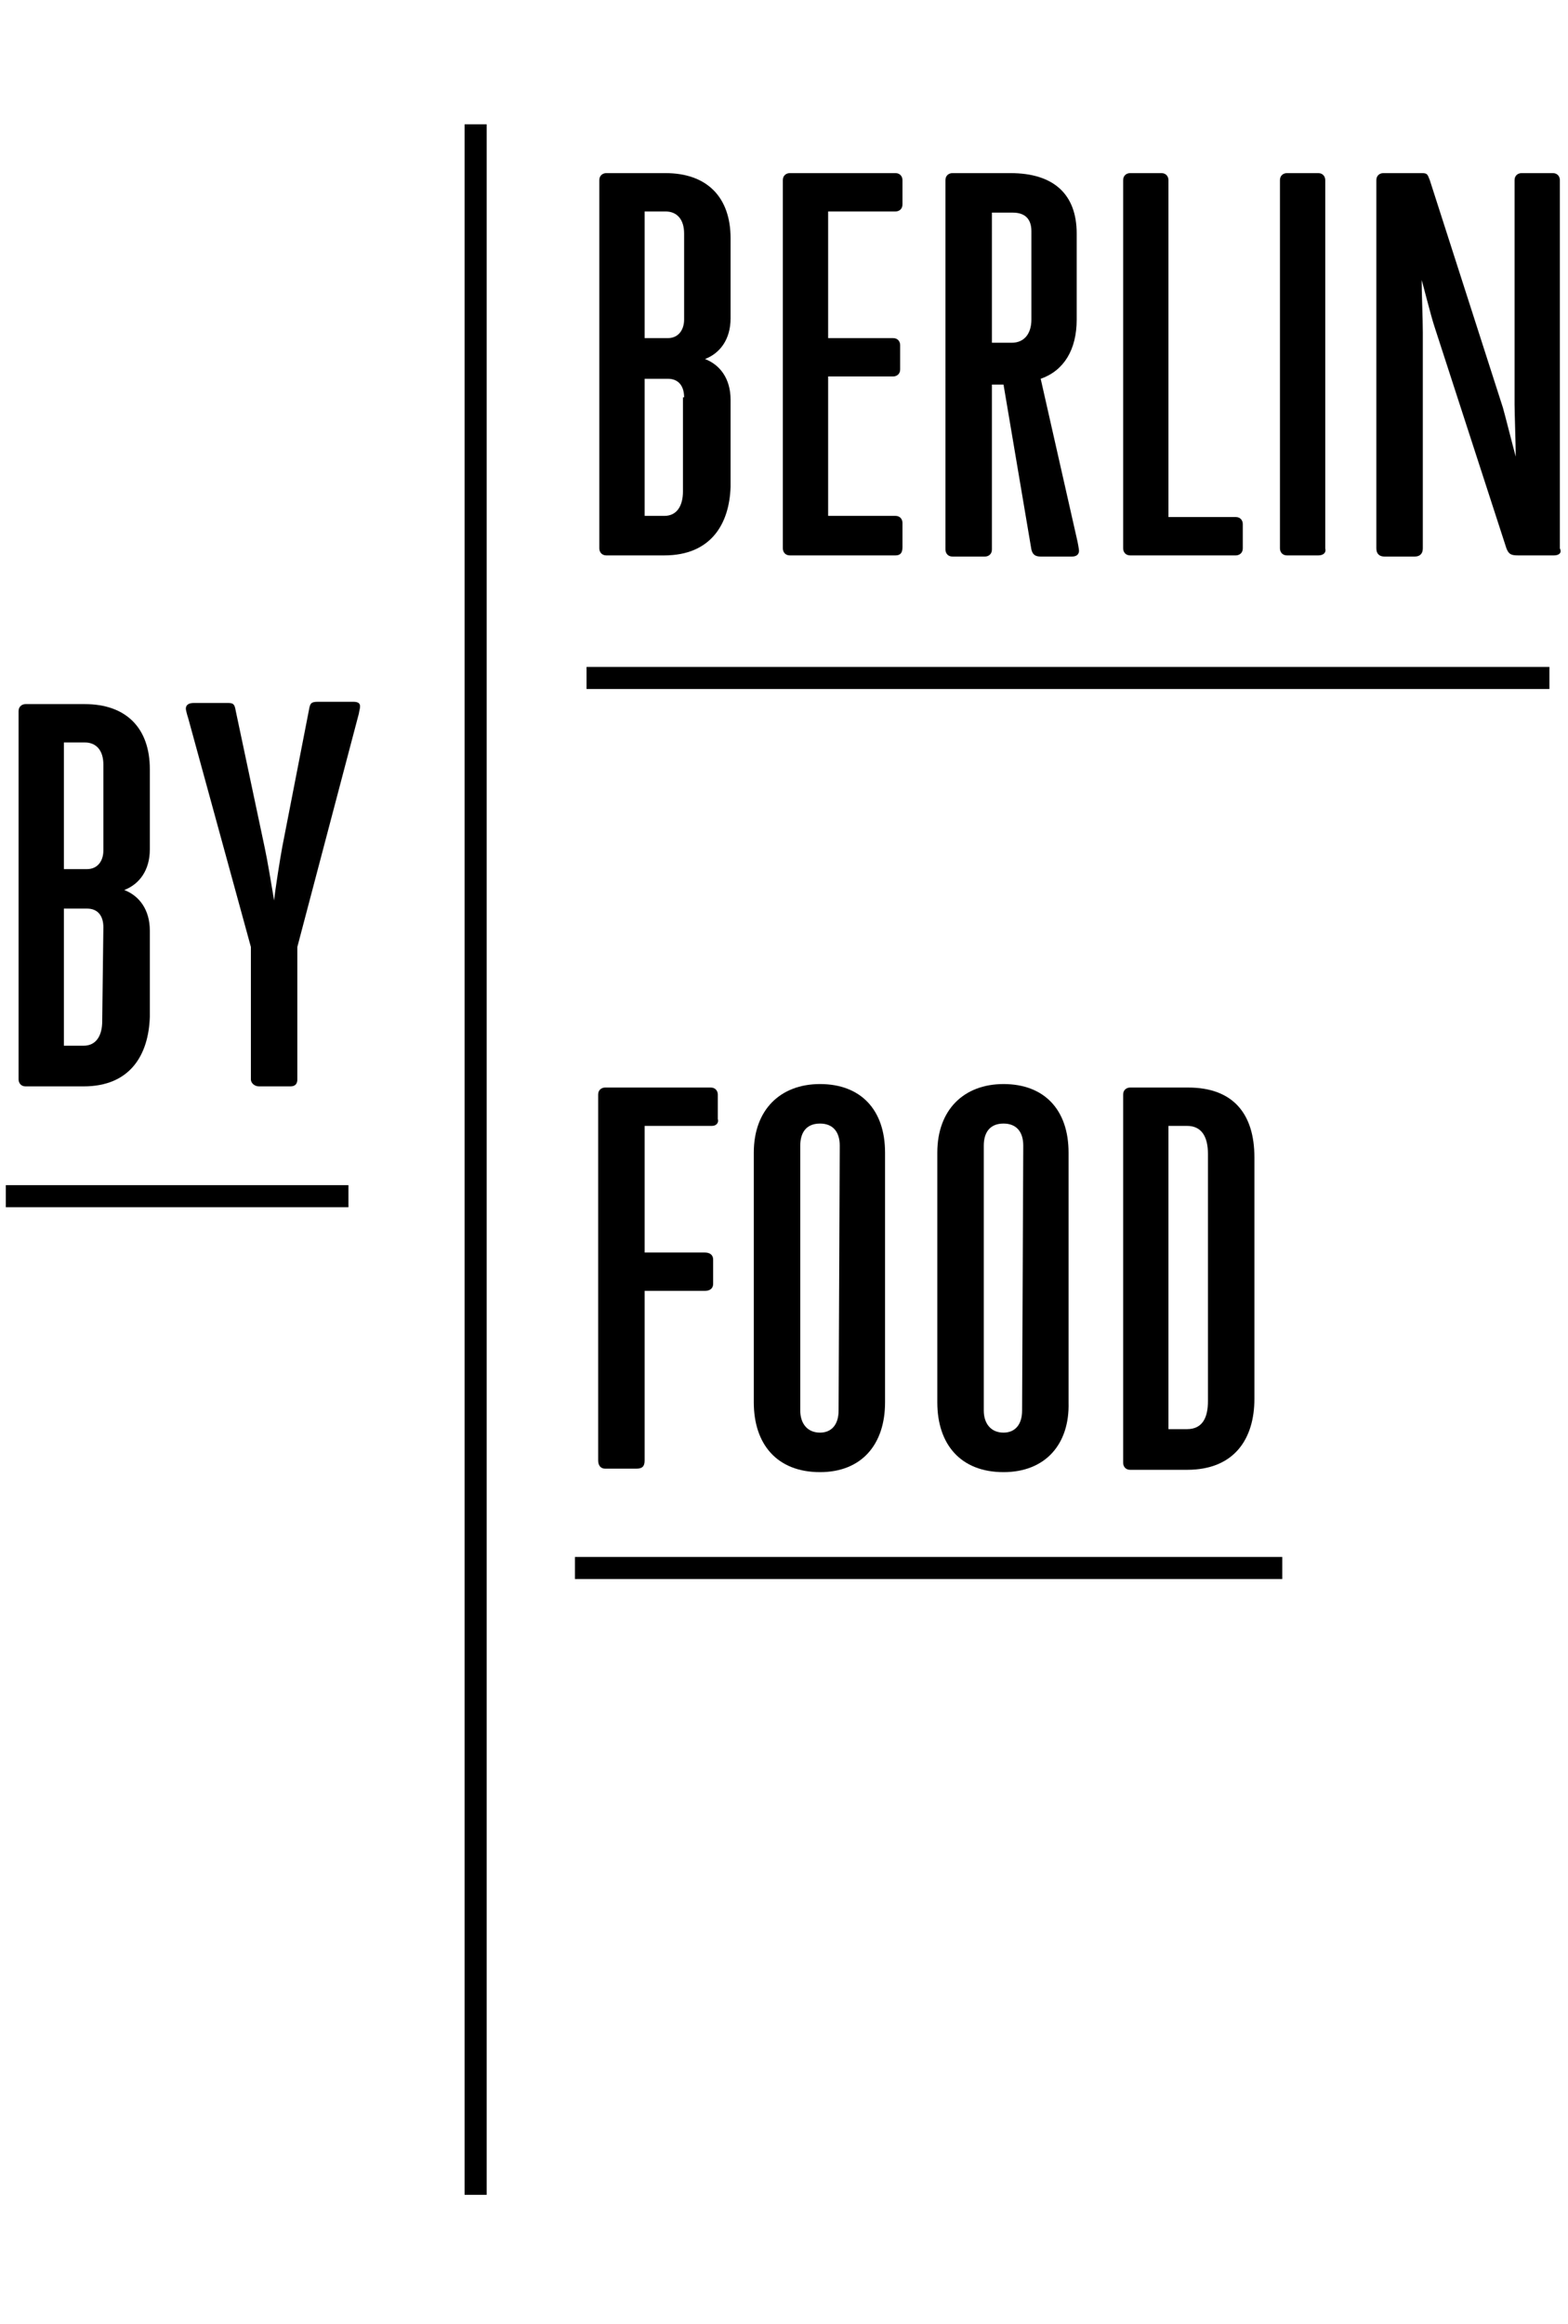 <?xml version="1.0" encoding="utf-8"?>
<!-- Generator: Adobe Illustrator 22.1.0, SVG Export Plug-In . SVG Version: 6.00 Build 0)  -->
<svg version="1.1" xmlns="http://www.w3.org/2000/svg" xmlns:xlink="http://www.w3.org/1999/xlink" x="0px" y="0px"
	 viewBox="0 0 135 179" style="enable-background:new 0 0 135 179;" xml:space="preserve" height="200px">
<path d="M57.2,37.3h-5c-0.4,0-0.6-0.3-0.6-0.6V5c0-0.4,0.3-0.6,0.6-0.6h5.1c3.6,0,5.6,2.1,5.6,5.6v6.9c0,1.8-0.9,3-2.2,3.5
	c1.3,0.5,2.2,1.7,2.2,3.5v7.5C62.8,34.6,61.2,37.3,57.2,37.3z M58.9,9.6c0-1.2-0.6-1.9-1.6-1.9h-1.8v10.9h2c0.9,0,1.4-0.7,1.4-1.6
	C58.9,17,58.9,9.6,58.9,9.6z M58.9,23.7c0-1-0.5-1.6-1.4-1.6h-2v11.8h1.7c1.1,0,1.6-0.9,1.6-2.1v-8.1H58.9z"/>
<path d="M77.1,37.3H68c-0.4,0-0.6-0.3-0.6-0.6V5c0-0.4,0.3-0.6,0.6-0.6h9.1c0.4,0,0.6,0.3,0.6,0.6v2.1c0,0.4-0.3,0.6-0.6,0.6h-5.8
	v10.9h5.6c0.4,0,0.6,0.3,0.6,0.6v2.1c0,0.4-0.3,0.6-0.6,0.6h-5.6v12h5.8c0.4,0,0.6,0.3,0.6,0.6v2.1C77.7,37.1,77.5,37.3,77.1,37.3z"
	/>
<path d="M92.7,35.8c0.1,0.4,0.2,1,0.2,1.1c0,0.3-0.2,0.5-0.6,0.5h-2.7c-0.5,0-0.7-0.2-0.8-0.6l-2.4-14.2h-1v14.2
	c0,0.4-0.3,0.6-0.6,0.6H82c-0.4,0-0.6-0.3-0.6-0.6V5c0-0.4,0.3-0.6,0.6-0.6h5c3.7,0,5.7,1.8,5.7,5.2V17c0,2.6-1.1,4.4-3.1,5.1
	L92.7,35.8z M88.8,9.4c0-1.1-0.6-1.6-1.6-1.6h-1.8V19h1.7c1.1,0,1.7-0.8,1.7-2C88.8,17,88.8,9.4,88.8,9.4z"/>
<path d="M106.4,37.3h-9.1c-0.4,0-0.6-0.3-0.6-0.6V5c0-0.4,0.3-0.6,0.6-0.6h2.7c0.4,0,0.6,0.3,0.6,0.6v29h5.8c0.4,0,0.6,0.3,0.6,0.6
	v2.1C107,37.1,106.7,37.3,106.4,37.3z"/>
<path d="M113.5,37.3h-2.7c-0.4,0-0.6-0.3-0.6-0.6V5c0-0.4,0.3-0.6,0.6-0.6h2.7c0.4,0,0.6,0.3,0.6,0.6v31.7
	C114.2,37.1,113.9,37.3,113.5,37.3z"/>
<path d="M133.8,37.3h-3.1c-0.6,0-0.8-0.1-1-0.6l-6.2-19.1c-0.3-0.9-1-3.7-1.1-4c0,1,0.1,3.4,0.1,4.5v18.6c0,0.5-0.3,0.7-0.7,0.7
	h-2.6c-0.4,0-0.7-0.2-0.7-0.7V5c0-0.4,0.3-0.6,0.6-0.6h3.3c0.5,0,0.5,0.1,0.7,0.6l6.3,19.6c0.2,0.7,0.8,3.1,1.1,4.2
	c0-1.1-0.1-3.7-0.1-4.5V5c0-0.4,0.3-0.6,0.6-0.6h2.7c0.4,0,0.6,0.3,0.6,0.6v31.7C134.5,37.1,134.2,37.3,133.8,37.3z"/>
<path d="M61.3,86.4h-5.8v10.9h5.2c0.4,0,0.7,0.2,0.7,0.6v2.1c0,0.4-0.3,0.6-0.7,0.6h-5.2v14.6c0,0.5-0.2,0.7-0.7,0.7h-2.7
	c-0.4,0-0.6-0.3-0.6-0.7V83.7c0-0.4,0.3-0.6,0.6-0.6h9.1c0.4,0,0.6,0.3,0.6,0.6v2.1C61.9,86.1,61.7,86.4,61.3,86.4z"/>
<path d="M70.6,116.2c-3.7,0-5.7-2.4-5.7-6V88.7c0-3.7,2.3-5.9,5.7-5.9c3.5,0,5.6,2.2,5.6,5.9v21.5C76.2,113.8,74.2,116.2,70.6,116.2
	z M72.3,88.1c0-1.2-0.6-1.9-1.7-1.9c-1.2,0-1.7,0.8-1.7,1.9v22.8c0,1.1,0.6,1.9,1.7,1.9c1,0,1.6-0.7,1.6-1.9L72.3,88.1L72.3,88.1z"
	/>
<path d="M86.4,116.2c-3.7,0-5.7-2.4-5.7-6V88.7c0-3.7,2.3-5.9,5.7-5.9c3.5,0,5.6,2.2,5.6,5.9v21.5C92.1,113.8,90,116.2,86.4,116.2z
	 M88.1,88.1c0-1.2-0.6-1.9-1.7-1.9c-1.2,0-1.7,0.8-1.7,1.9v22.8c0,1.1,0.6,1.9,1.7,1.9c1,0,1.6-0.7,1.6-1.9L88.1,88.1L88.1,88.1z"/>
<path d="M102.2,116h-4.9c-0.4,0-0.6-0.3-0.6-0.6V83.7c0-0.4,0.3-0.6,0.6-0.6h5c3.9,0,5.7,2.3,5.7,6v20.8
	C108,113.3,106.3,116,102.2,116z M104,88.8c0-1.4-0.5-2.4-1.8-2.4h-1.6v26.1h1.6c1.4,0,1.8-1.1,1.8-2.4V88.8z"/>
<rect x="50.5" y="46.9" width="82.9" height="1.9"/>
<rect x="0.5" y="91.5" width="29.5" height="1.9"/>
<rect x="49.5" y="123.5" width="60.9" height="1.9"/>
<path d="M7.2,83h-5c-0.4,0-0.6-0.3-0.6-0.6V50.7c0-0.4,0.3-0.6,0.6-0.6h5.1c3.6,0,5.6,2.1,5.6,5.6v6.9c0,1.8-0.9,3-2.2,3.5
	c1.3,0.5,2.2,1.7,2.2,3.5V77C12.8,80.3,11.2,83,7.2,83z M8.9,55.3c0-1.2-0.6-1.9-1.6-1.9H5.5v10.9h2c0.9,0,1.4-0.7,1.4-1.6V55.3z
	 M8.9,69.3c0-1-0.5-1.6-1.4-1.6h-2v11.8h1.7c1.1,0,1.6-0.9,1.6-2.1L8.9,69.3L8.9,69.3z"/>
<path d="M25.6,71v11.4c0,0.4-0.2,0.6-0.6,0.6h-2.7c-0.4,0-0.7-0.3-0.7-0.6V71l-5.4-19.7C16.1,51,16,50.6,16,50.5
	c0-0.3,0.2-0.5,0.7-0.5h2.9c0.5,0,0.6,0.1,0.7,0.7l2.5,11.8c0.2,0.9,0.6,3.3,0.8,4.5c0.1-1,0.5-3.5,0.7-4.6l2.3-11.8
	c0.1-0.6,0.2-0.7,0.8-0.7h3c0.4,0,0.6,0.1,0.6,0.4c0,0.2-0.1,0.5-0.1,0.6L25.6,71z"/>
<rect x="40" y="0.2" width="1.9" height="178.2"/>
</svg>

